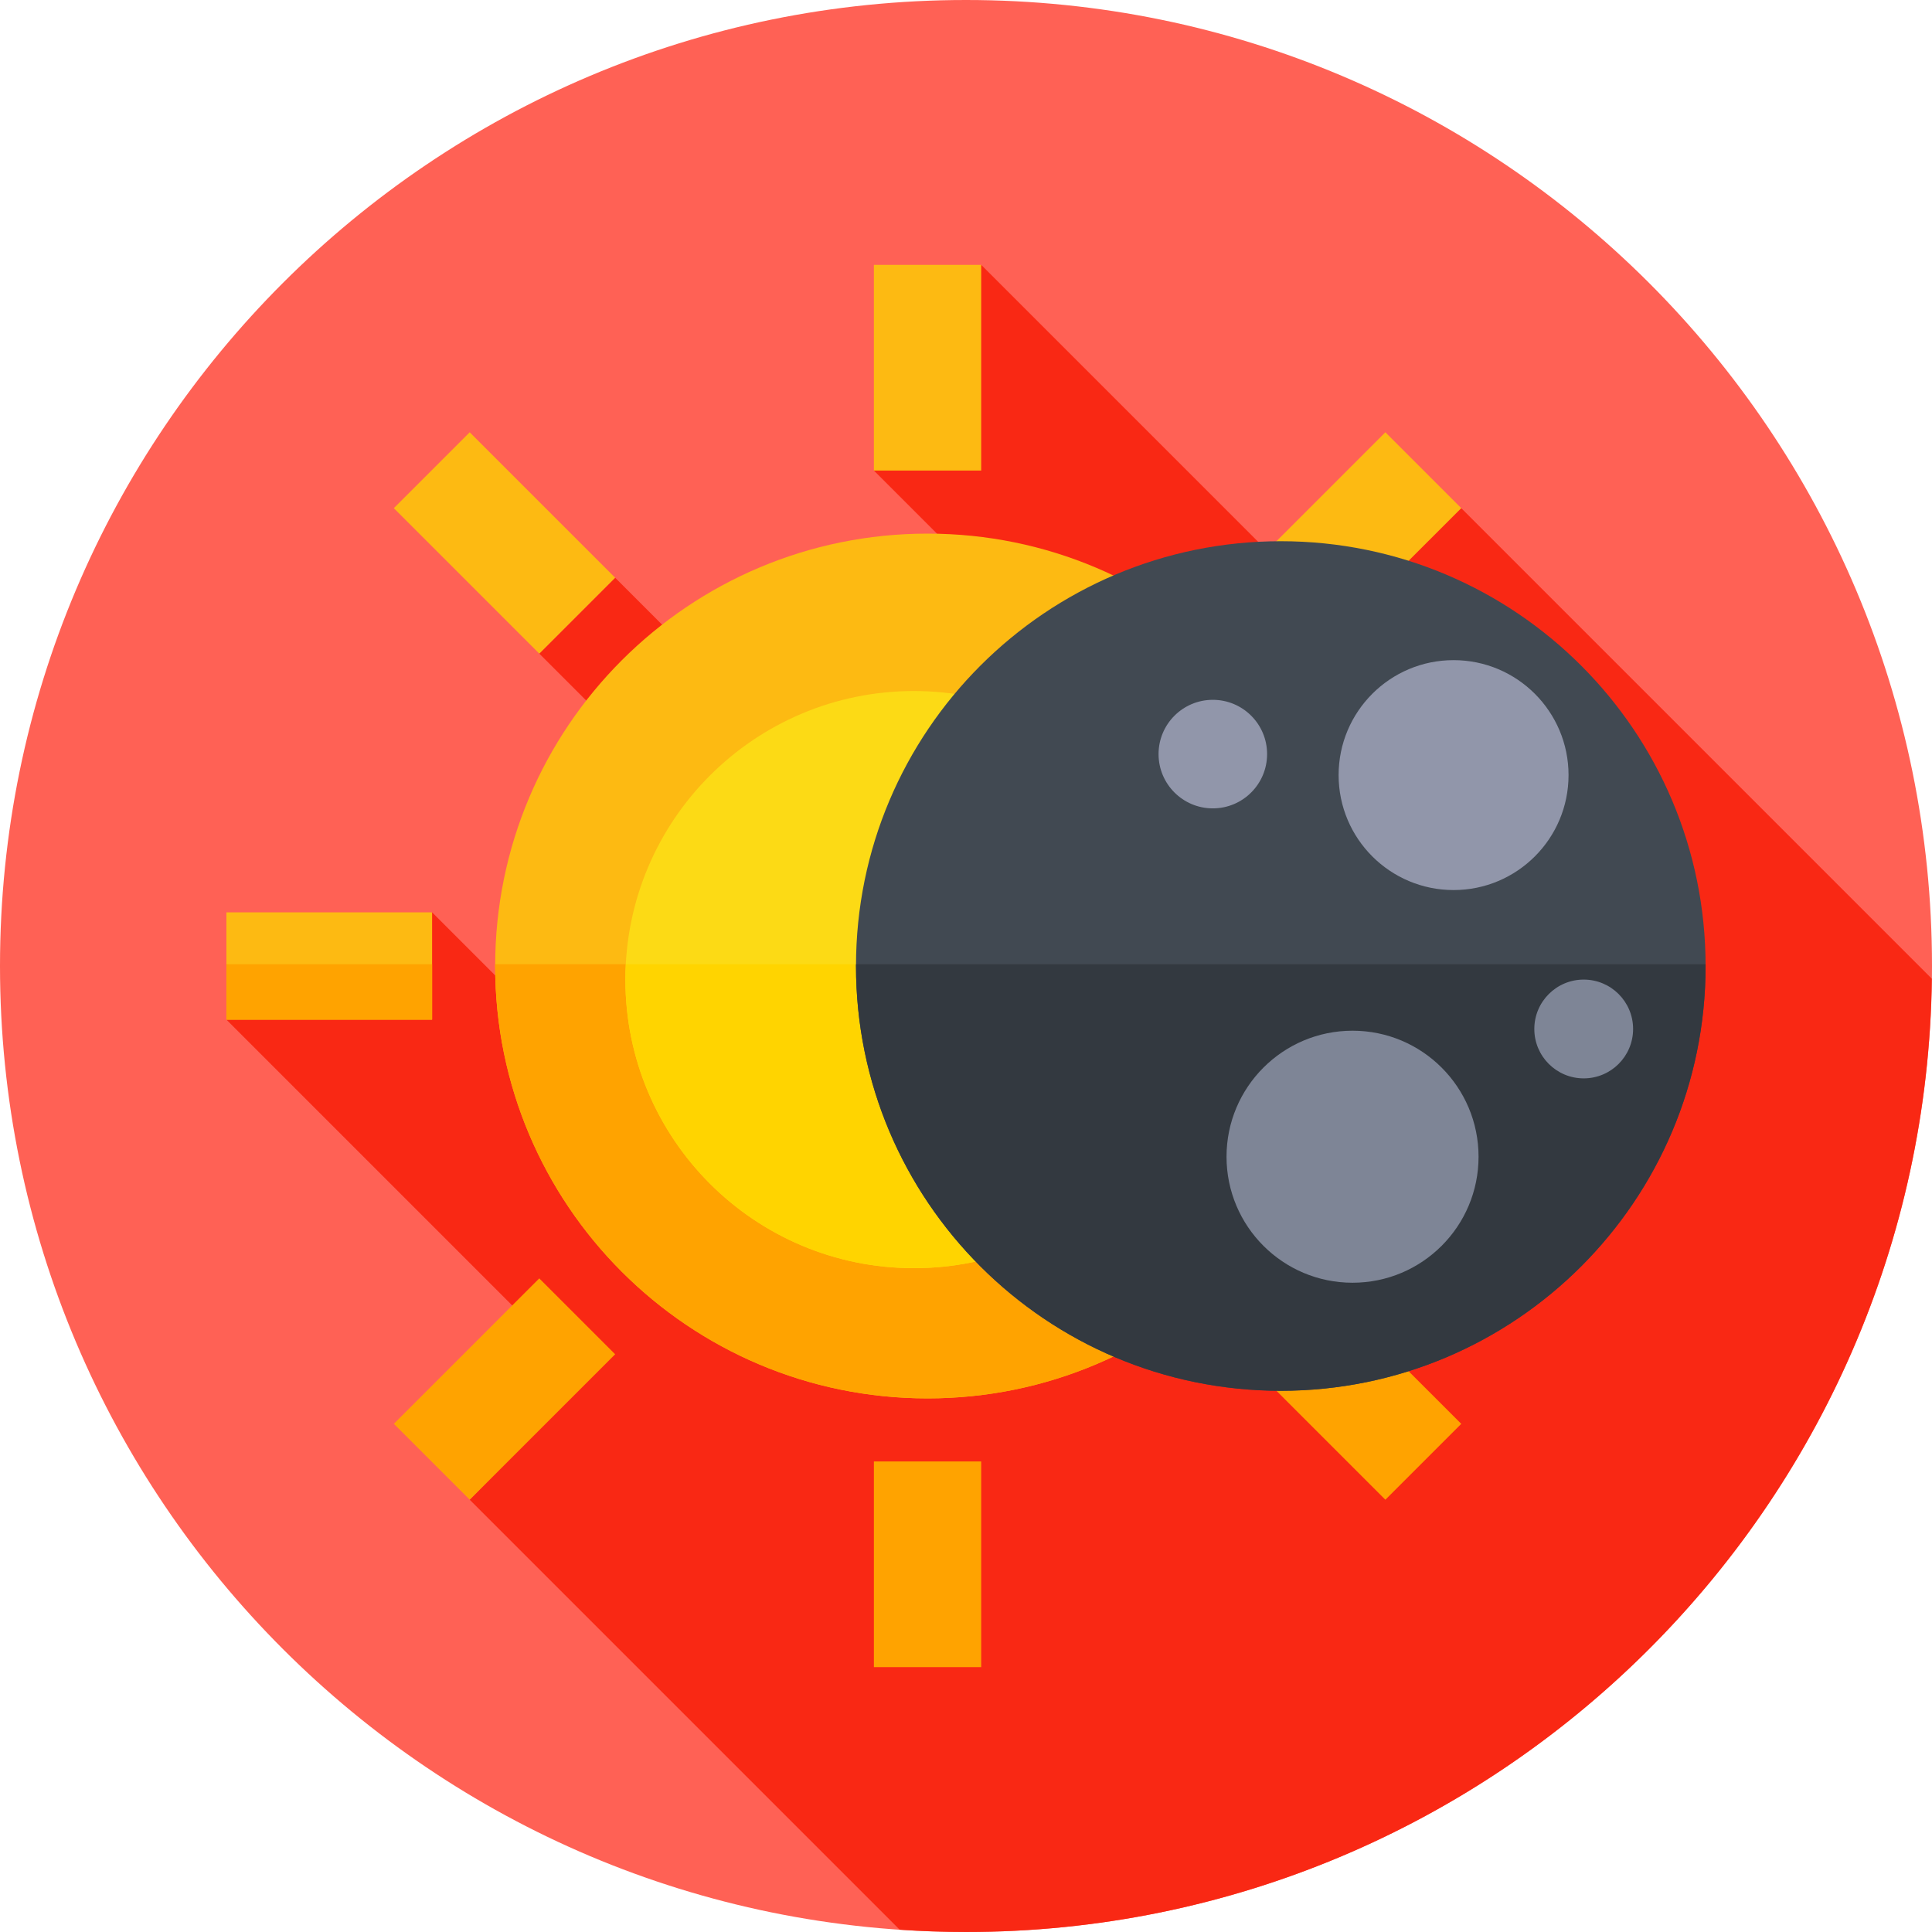 <svg height="512pt" viewBox="0 0 512 512" width="512pt" xmlns="http://www.w3.org/2000/svg"><path d="m512 256c0 141.387-114.613 256-256 256s-256-114.613-256-256 114.613-256 256-256 256 114.613 256 256zm0 0" fill="#ff6155"/><path d="m511.957 259.375-124.707-124.707-38.605 24.137-88.613-88.613-28.441 54.508 24.531 24.531-41.77 55.199-51.328-51.328-20.109 20.109 54.113 54.113-41.77 55.199-40.746-40.742-54.512 28.438 95.316 95.316-30.84 31.906 113.945 113.945c5.812.395 11.668.613 17.578.613 140.258 0 254.148-112.797 255.957-252.625zm0 0" fill="#f92814"/><path d="m360.395 256c0 63.285-51.301 114.586-114.586 114.586s-114.586-51.301-114.586-114.586 51.301-114.586 114.586-114.586 114.586 51.301 114.586 114.586zm0 0" fill="#fdba12"/><path d="m131.227 255.539c0 .152-.004.309-.004.461 0 63.285 51.301 114.586 114.586 114.586s114.586-51.301 114.586-114.586c0-.152-.004-.309-.004-.461zm0 0" fill="#ffa300"/><path d="m318.68 259.602c0 42.234-34.238 76.473-76.473 76.473s-76.473-34.238-76.473-76.473c0-42.234 34.238-76.473 76.473-76.473s76.473 34.238 76.473 76.473zm0 0" fill="#fcda15"/><path d="m165.844 255.539c-.07 1.348-.109 2.699-.109 4.062 0 42.234 34.238 76.473 76.473 76.473s76.473-34.238 76.473-76.473c0-1.363-.039-2.715-.109-4.062zm0 0" fill="#ffd400"/><path d="m231.59 70.191h28.438v54.508h-28.438zm0 0" fill="#fdba12"/><path d="m231.59 387.301h28.438v54.508h-28.438zm0 0" fill="#ffa300"/><path d="m431.617 241.781v28.438h-54.508v-28.438zm0 0" fill="#fdba12"/><path d="m114.512 241.781v28.438h-54.512v-28.438zm0 0" fill="#fdba12"/><path d="m60 255.539h54.512v14.68h-54.512zm0 0" fill="#ffa300"/><path d="m367.141 114.555 20.109 20.109-38.547 38.543-20.109-20.109zm0 0" fill="#fdba12"/><path d="m142.914 338.785 20.109 20.109-38.543 38.543-20.109-20.109zm0 0" fill="#ffa300"/><path d="m104.363 134.668 20.113-20.109 38.543 38.543-20.109 20.109zm0 0" fill="#fdba12"/><path d="m328.59 358.898 20.109-20.109 38.547 38.543-20.109 20.109zm0 0" fill="#ffa300"/><path d="m452 256c0 62.176-50.402 112.574-112.574 112.574-62.176 0-112.578-50.398-112.578-112.574s50.402-112.574 112.578-112.574c62.172 0 112.574 50.398 112.574 112.574zm0 0" fill="#414952"/><path d="m226.855 255.539c0 .152-.008.309-.008.461 0 62.176 50.402 112.574 112.578 112.574 62.172 0 112.574-50.398 112.574-112.574 0-.152-.004-.309-.008-.461zm0 0" fill="#333940"/><path d="m415.68 205.41c0 16.828-13.641 30.465-30.465 30.465-16.828 0-30.469-13.637-30.469-30.465 0-16.824 13.641-30.465 30.469-30.465 16.824 0 30.465 13.641 30.465 30.465zm0 0" fill="#9196aa"/><path d="m432.789 272.691c0 7.23-5.859 13.09-13.09 13.09s-13.09-5.859-13.09-13.09c0-7.23 5.859-13.09 13.09-13.09s13.09 5.859 13.09 13.09zm0 0" fill="#7e8596"/><path d="m335.793 199.844c0 7.941-6.438 14.383-14.383 14.383-7.941 0-14.379-6.441-14.379-14.383 0-7.945 6.438-14.383 14.379-14.383 7.945 0 14.383 6.438 14.383 14.383zm0 0" fill="#9196aa"/><path d="m391.832 306.543c0 18.441-14.949 33.395-33.395 33.395-18.441 0-33.395-14.953-33.395-33.395 0-18.445 14.953-33.395 33.395-33.395 18.445 0 33.395 14.949 33.395 33.395zm0 0" fill="#7e8596"/></svg>